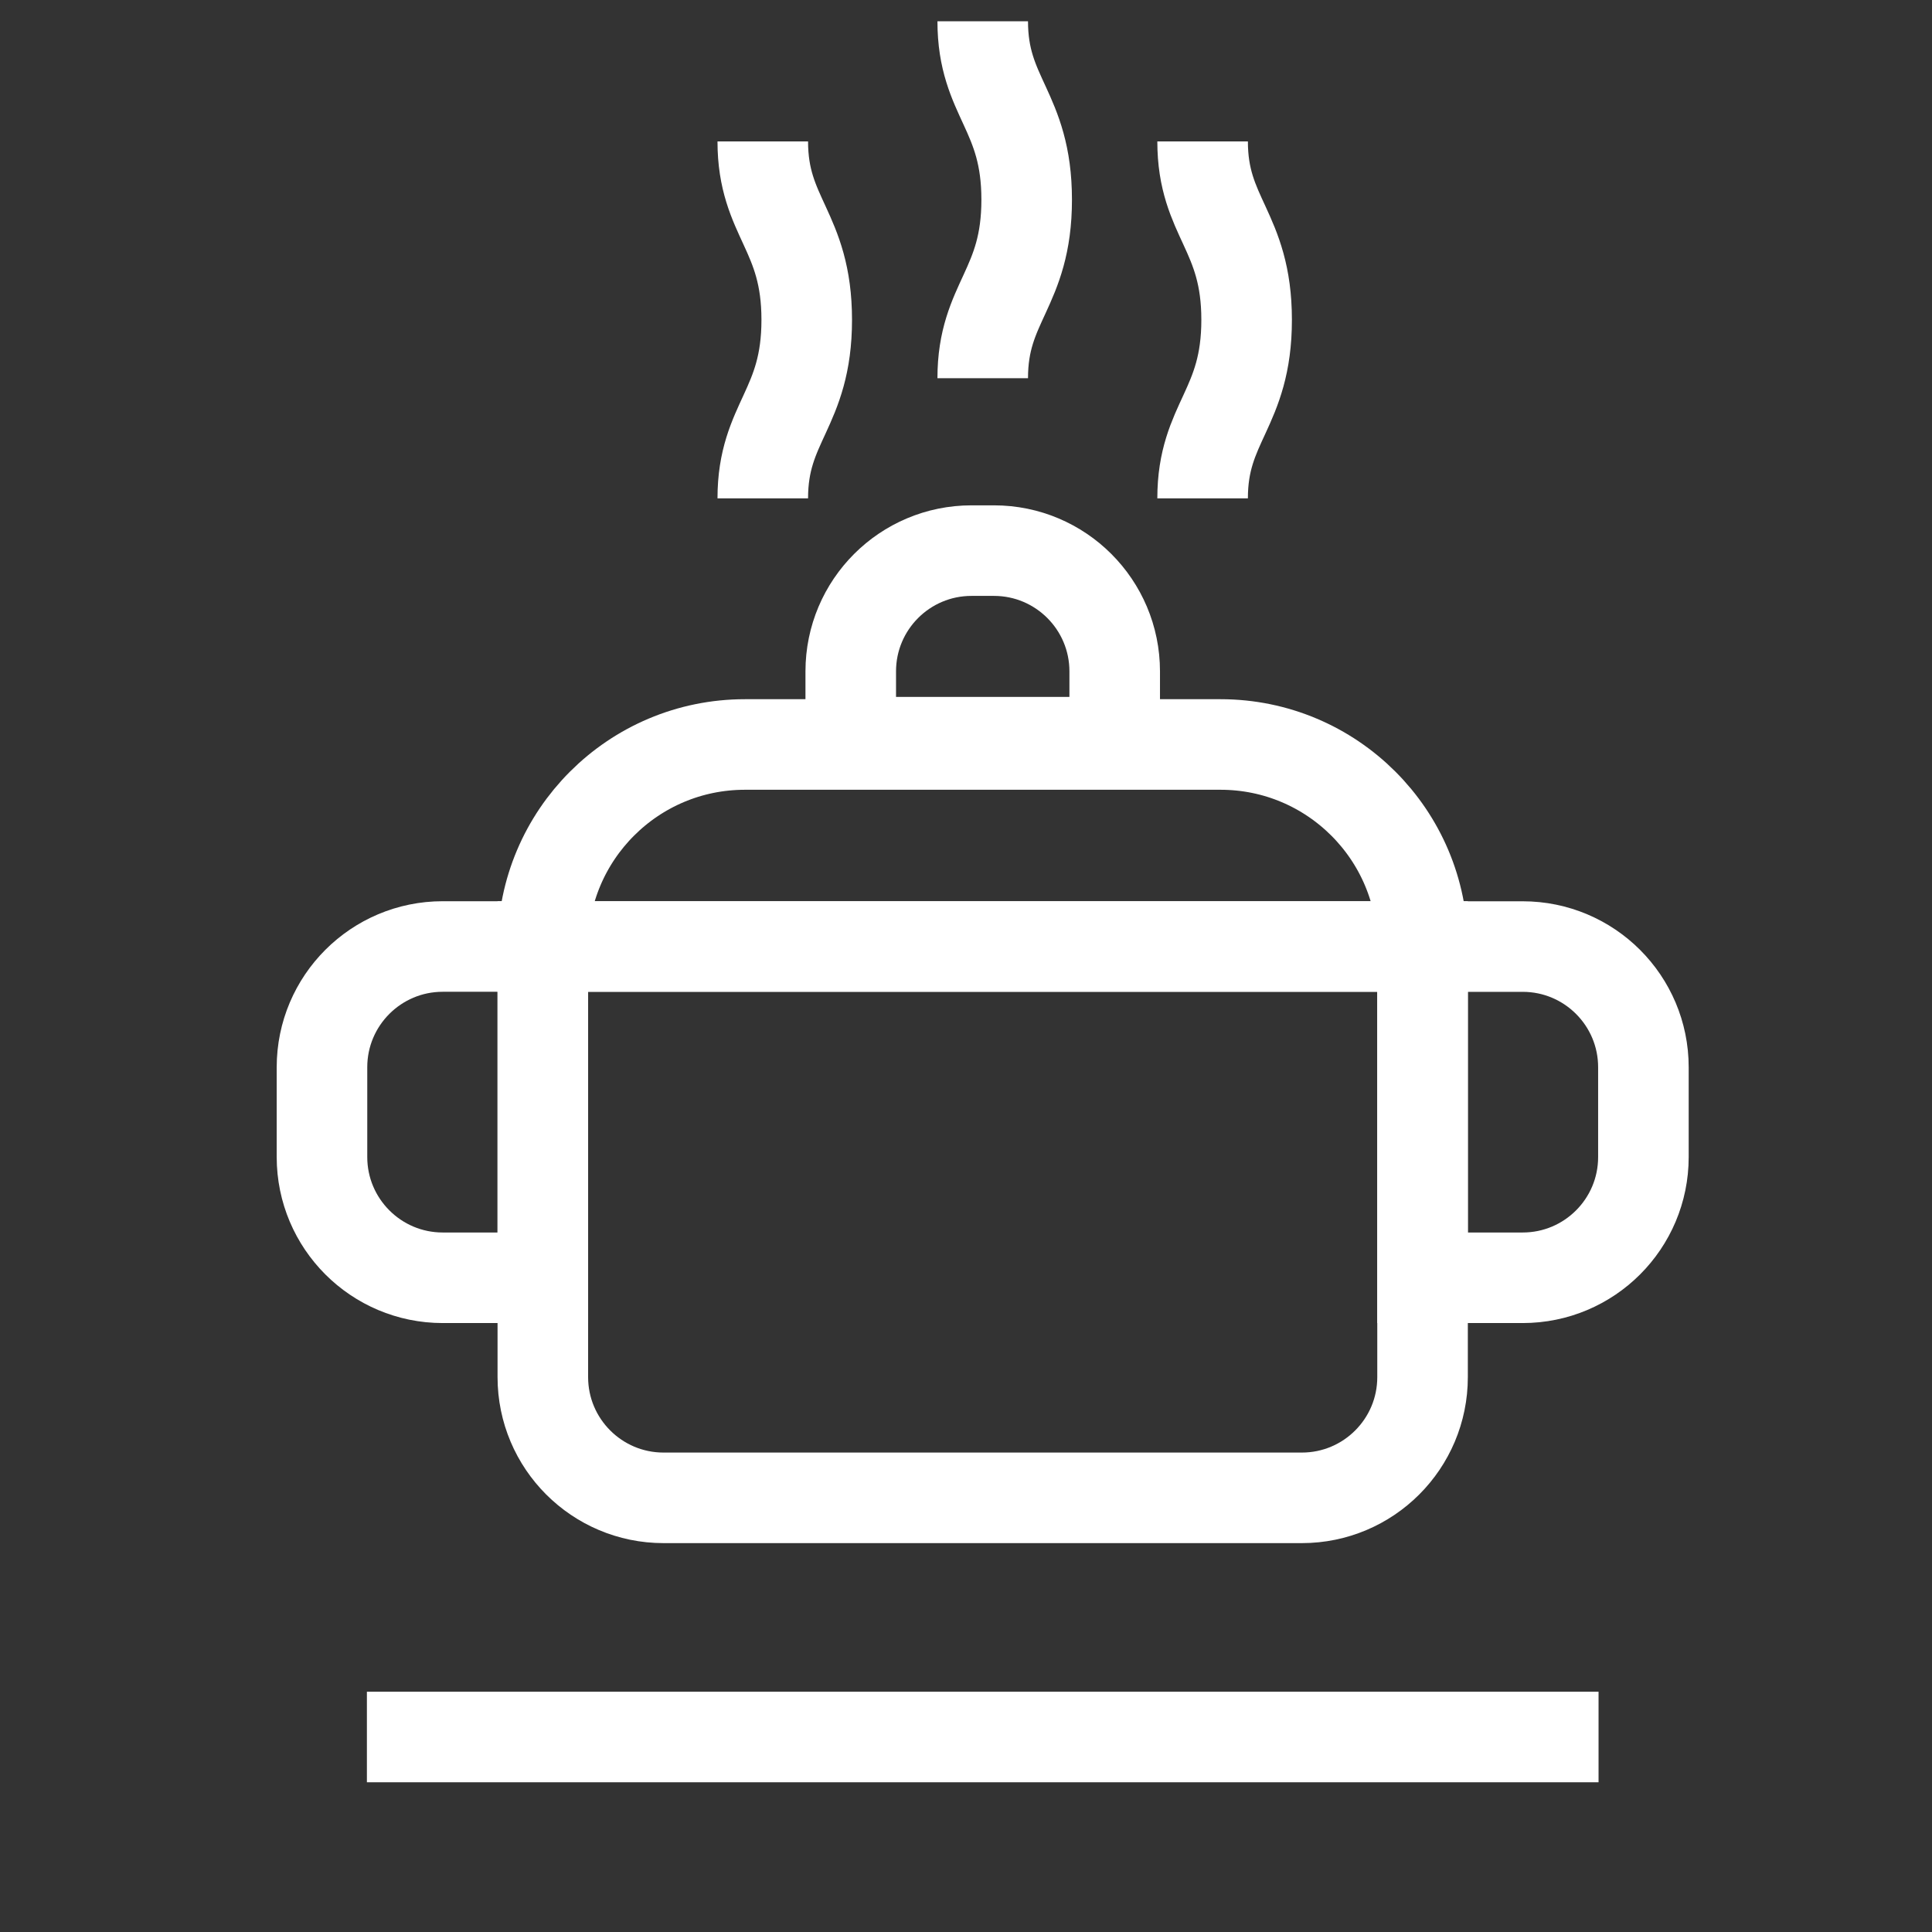 <svg width="32" height="32" viewBox="0 0 32 32" fill="none" xmlns="http://www.w3.org/2000/svg">
<rect x="0" y="0" width="32" height="32" fill="#333333" stroke="none"/>
<path d="M8.991 15.677H23.562V22.809C23.562 23.914 22.667 24.809 21.562 24.809H10.991C9.887 24.809 8.991 23.914 8.991 22.809V15.677Z" stroke="white" stroke-width="1.5"/>
<path d="M23.562 15.677L8.991 15.677V15.677C8.991 13.829 10.489 12.331 12.338 12.331L20.216 12.331C22.064 12.331 23.562 13.829 23.562 15.677V15.677Z" stroke="white" stroke-width="1.5"/>
<path d="M8.991 21.164L7.333 21.164C6.229 21.164 5.333 20.268 5.333 19.164L5.333 17.677C5.333 16.572 6.229 15.677 7.333 15.677L8.991 15.677L8.991 21.164Z" stroke="white" stroke-width="1.5"/>
<path d="M14.091 12.293L14.091 11.12C14.091 10.015 14.987 9.12 16.091 9.12L16.463 9.12C17.567 9.12 18.463 10.015 18.463 11.12L18.463 12.293L14.091 12.293Z" stroke="white" stroke-width="1.5"/>
<path d="M19.919 8.254C19.919 6.987 20.648 6.776 20.648 5.298C20.648 3.82 19.919 3.609 19.919 2.342" stroke="white" stroke-width="1.5"/>
<path d="M16.277 6.264C16.277 4.997 17.005 4.786 17.005 3.308C17.005 1.83 16.277 1.619 16.277 0.352" stroke="white" stroke-width="1.5"/>
<path d="M12.634 8.254C12.634 6.987 13.362 6.776 13.362 5.298C13.362 3.82 12.634 3.609 12.634 2.342" stroke="white" stroke-width="1.5"/>
<line x1="6.077" y1="28.77" x2="26.477" y2="28.77" stroke="white" stroke-width="1.5"/>
<path d="M23.562 15.678H25.22C26.325 15.678 27.22 16.573 27.22 17.677L27.22 19.164C27.22 20.269 26.325 21.164 25.22 21.164H23.562L23.562 15.678Z" stroke="white" stroke-width="1.5"/>
</svg>
